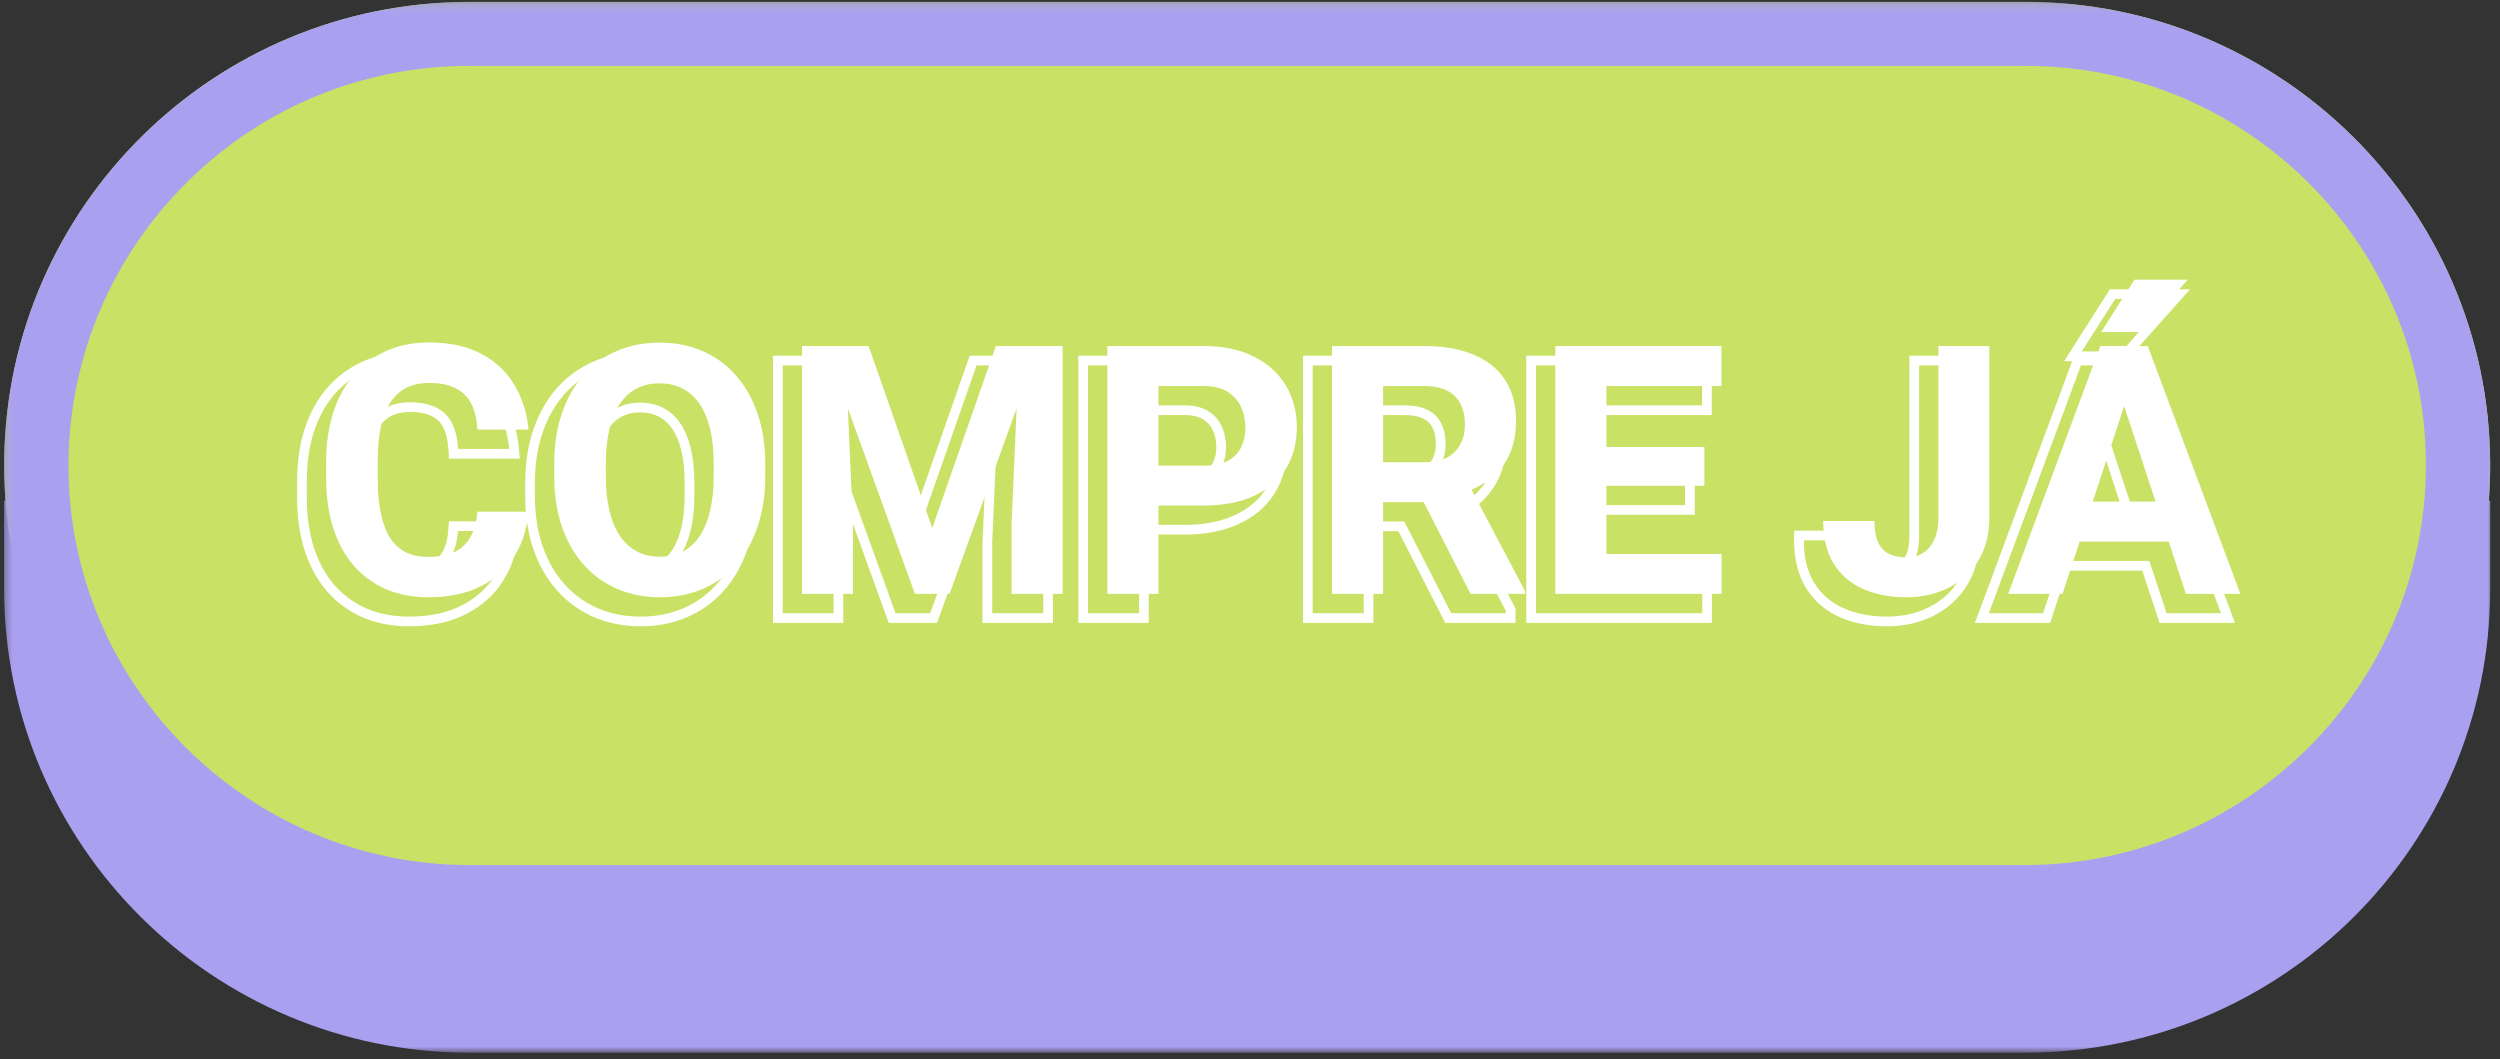 <svg width="295" height="125" viewBox="0 0 295 125" fill="none" xmlns="http://www.w3.org/2000/svg">
<rect x="0" y="0" width="295" height="125" fill="#333333" stroke="none"/>
<mask id="mask0_34_11" style="mask-type:luminance" maskUnits="userSpaceOnUse" x="0" y="0" width="295" height="110">
<path d="M0.333 0.219H294.167V110H0.333V0.219Z" fill="white"/>
</mask>
<g mask="url(#mask0_34_11)">
<path d="M293.844 54.547V54.771C293.844 54.849 293.844 54.849 293.844 54.922C293.844 85.151 269.25 109.63 238.891 109.63H55.437C25.078 109.63 0.49 85.073 0.49 54.922C0.49 54.771 0.49 54.698 0.49 54.547C0.49 54.396 0.49 54.318 0.49 54.167C0.943 24.323 25.307 0.219 55.437 0.219H238.891C238.891 0.219 238.891 0.219 238.963 0.219C269.099 0.219 293.615 24.474 293.844 54.547ZM293.844 54.547V54.771C293.844 54.849 293.844 54.849 293.844 54.922C293.844 85.151 269.25 109.63 238.891 109.63H55.437C25.078 109.63 0.49 85.073 0.49 54.922C0.49 54.771 0.49 54.698 0.49 54.547C0.49 54.396 0.49 54.318 0.49 54.167C0.943 24.323 25.307 0.219 55.437 0.219H238.891C238.891 0.219 238.891 0.219 238.963 0.219C269.099 0.219 293.615 24.474 293.844 54.547Z" fill="#C9E265"/>
</g>
<mask id="mask1_34_11" style="mask-type:luminance" maskUnits="userSpaceOnUse" x="0" y="0" width="295" height="125">
<path d="M0.333 0.219H294.167V124.214H0.333V0.219Z" fill="white"/>
</mask>
<g mask="url(#mask1_34_11)">
<path d="M238.963 0.219C238.891 0.219 238.891 0.219 238.963 0.219H55.437C25.307 0.219 0.943 24.323 0.49 54.167C0.49 54.318 0.49 54.396 0.49 54.547C0.49 54.698 0.49 54.771 0.49 54.922C0.49 56.359 0.562 57.719 0.641 59.078H0.49V68.75C0.49 68.901 0.49 68.979 0.49 69.13C0.49 69.281 0.49 69.359 0.49 69.51C0.49 99.656 25.078 124.219 55.437 124.219H238.891C269.25 124.219 293.844 99.734 293.844 69.51C293.844 69.432 293.844 69.432 293.844 69.359V59.078H293.687C293.766 57.719 293.844 56.359 293.844 54.922C293.844 54.849 293.844 54.849 293.844 54.771V54.547C293.615 24.474 269.099 0.219 238.963 0.219ZM8.078 54.547V54.245C8.307 41.776 13.312 30.141 22.198 21.375C31.078 12.609 42.917 7.771 55.437 7.771H238.963C251.49 7.771 263.328 12.609 272.286 21.448C281.167 30.292 286.177 42.005 286.25 54.547V54.922C286.25 80.917 265 102.078 238.891 102.078H55.437C29.328 102.078 8.078 80.917 8.078 54.922V54.547Z" fill="#AAA0F0"/>
</g>
<mask id="mask2_34_11" style="mask-type:luminance" maskUnits="userSpaceOnUse" x="27" y="17" width="240" height="72">
<path d="M27 17.703H267V88.953H27V17.703Z" fill="white"/>
</mask>
<g mask="url(#mask2_34_11)">
<mask id="mask3_34_11" style="mask-type:luminance" maskUnits="userSpaceOnUse" x="27" y="17" width="240" height="72">
<path d="M62.542 17.703H231.458C251.089 17.703 267 33.615 267 53.245C267 72.87 251.089 88.787 231.458 88.787H62.542C42.911 88.787 27 72.87 27 53.245C27 33.615 42.911 17.703 62.542 17.703Z" fill="white"/>
</mask>
<g mask="url(#mask3_34_11)">
<path d="M27 17.703H267V88.953H27V17.703Z" fill="#C9E265"/>
</g>
</g>
<path d="M56.323 60.373H62.328C62.207 62.341 61.665 64.088 60.701 65.615C59.75 67.141 58.418 68.333 56.704 69.189C55.004 70.046 52.956 70.475 50.559 70.475C48.684 70.475 47.004 70.153 45.518 69.511C44.032 68.855 42.76 67.918 41.702 66.699C40.658 65.481 39.861 64.008 39.312 62.281C38.764 60.554 38.489 58.619 38.489 56.477V54.449C38.489 52.306 38.77 50.372 39.333 48.645C39.908 46.904 40.725 45.425 41.783 44.206C42.854 42.988 44.132 42.051 45.618 41.395C47.105 40.739 48.765 40.411 50.599 40.411C53.036 40.411 55.091 40.852 56.764 41.736C58.452 42.62 59.757 43.838 60.681 45.391C61.618 46.944 62.18 48.712 62.368 50.693H56.343C56.276 49.515 56.041 48.517 55.64 47.701C55.238 46.871 54.629 46.248 53.812 45.833C53.009 45.405 51.938 45.19 50.599 45.19C49.595 45.19 48.718 45.378 47.968 45.753C47.218 46.128 46.589 46.697 46.08 47.46C45.572 48.223 45.19 49.187 44.936 50.352C44.695 51.503 44.574 52.855 44.574 54.408V56.477C44.574 57.99 44.688 59.322 44.916 60.474C45.143 61.612 45.491 62.575 45.96 63.365C46.442 64.142 47.058 64.731 47.807 65.133C48.571 65.521 49.488 65.715 50.559 65.715C51.817 65.715 52.855 65.514 53.672 65.113C54.489 64.711 55.111 64.115 55.539 63.325C55.981 62.535 56.242 61.551 56.323 60.373Z" fill="white"/>
<path d="M90.303 54.77V56.156C90.303 58.378 90.002 60.373 89.399 62.14C88.797 63.908 87.947 65.414 86.849 66.659C85.751 67.891 84.439 68.835 82.913 69.491C81.4 70.147 79.719 70.475 77.872 70.475C76.037 70.475 74.357 70.147 72.831 69.491C71.318 68.835 70.006 67.891 68.895 66.659C67.783 65.414 66.92 63.908 66.304 62.14C65.701 60.373 65.4 58.378 65.4 56.156V54.77C65.4 52.534 65.701 50.539 66.304 48.785C66.906 47.018 67.757 45.512 68.855 44.267C69.966 43.021 71.278 42.071 72.791 41.415C74.317 40.759 75.997 40.431 77.832 40.431C79.679 40.431 81.359 40.759 82.872 41.415C84.399 42.071 85.711 43.021 86.809 44.267C87.92 45.512 88.777 47.018 89.379 48.785C89.995 50.539 90.303 52.534 90.303 54.77ZM84.218 56.156V54.73C84.218 53.177 84.077 51.811 83.796 50.633C83.515 49.455 83.1 48.464 82.551 47.661C82.002 46.857 81.333 46.255 80.543 45.853C79.753 45.438 78.849 45.23 77.832 45.23C76.814 45.23 75.91 45.438 75.12 45.853C74.344 46.255 73.681 46.857 73.132 47.661C72.597 48.464 72.188 49.455 71.907 50.633C71.626 51.811 71.485 53.177 71.485 54.73V56.156C71.485 57.695 71.626 59.061 71.907 60.253C72.188 61.431 72.603 62.428 73.152 63.245C73.701 64.048 74.371 64.657 75.16 65.073C75.951 65.488 76.854 65.695 77.872 65.695C78.889 65.695 79.793 65.488 80.583 65.073C81.373 64.657 82.036 64.048 82.571 63.245C83.107 62.428 83.515 61.431 83.796 60.253C84.077 59.061 84.218 57.695 84.218 56.156Z" fill="white"/>
<path d="M97.392 40.832H102.493L110.005 62.301L117.516 40.832H122.617L112.053 70.073H107.956L97.392 40.832ZM94.641 40.832H99.722L100.646 61.759V70.073H94.641V40.832ZM120.287 40.832H125.388V70.073H119.363V61.759L120.287 40.832Z" fill="white"/>
<path d="M142.057 59.65H134.606V54.951H142.057C143.208 54.951 144.146 54.763 144.869 54.388C145.592 54 146.12 53.465 146.455 52.782C146.79 52.099 146.957 51.329 146.957 50.472C146.957 49.602 146.79 48.792 146.455 48.042C146.12 47.292 145.592 46.69 144.869 46.235C144.146 45.779 143.208 45.552 142.057 45.552H136.695V70.073H130.67V40.832H142.057C144.346 40.832 146.308 41.247 147.941 42.078C149.588 42.894 150.847 44.026 151.717 45.471C152.587 46.917 153.022 48.571 153.022 50.432C153.022 52.32 152.587 53.953 151.717 55.332C150.847 56.711 149.588 57.776 147.941 58.526C146.308 59.275 144.346 59.65 142.057 59.65Z" fill="white"/>
<path d="M157.179 40.832H168.085C170.32 40.832 172.242 41.167 173.848 41.837C175.468 42.506 176.713 43.497 177.584 44.809C178.454 46.121 178.889 47.734 178.889 49.649C178.889 51.215 178.621 52.561 178.086 53.685C177.564 54.797 176.821 55.727 175.857 56.477C174.906 57.213 173.788 57.803 172.503 58.244L170.595 59.248H161.116L161.076 54.549H168.125C169.182 54.549 170.059 54.362 170.756 53.987C171.452 53.612 171.974 53.09 172.322 52.42C172.684 51.751 172.864 50.974 172.864 50.091C172.864 49.153 172.69 48.343 172.342 47.661C171.994 46.978 171.465 46.456 170.756 46.094C170.046 45.733 169.156 45.552 168.085 45.552H163.204V70.073H157.179V40.832ZM173.527 70.073L166.859 57.039L173.226 56.999L179.974 69.792V70.073H173.527Z" fill="white"/>
<path d="M203.149 65.374V70.073H187.585V65.374H203.149ZM189.553 40.832V70.073H183.528V40.832H189.553ZM201.121 52.742V57.321H187.585V52.742H201.121ZM203.129 40.832V45.552H187.585V40.832H203.129Z" fill="white"/>
<path d="M228.735 61.096V40.832H234.74V61.096C234.74 63.051 234.311 64.731 233.455 66.137C232.598 67.529 231.426 68.6 229.94 69.35C228.467 70.1 226.807 70.475 224.96 70.475C223.045 70.475 221.351 70.153 219.879 69.511C218.406 68.868 217.248 67.884 216.404 66.559C215.561 65.22 215.139 63.526 215.139 61.478H221.184C221.184 62.549 221.331 63.399 221.626 64.028C221.934 64.657 222.369 65.106 222.931 65.374C223.493 65.641 224.17 65.775 224.96 65.775C225.723 65.775 226.385 65.595 226.948 65.233C227.51 64.872 227.945 64.343 228.253 63.647C228.574 62.95 228.735 62.1 228.735 61.096Z" fill="white"/>
<path d="M251.328 45.833L243.376 70.073H236.969L247.834 40.832H251.911L251.328 45.833ZM257.936 70.073L249.963 45.833L249.32 40.832H253.437L264.362 70.073H257.936ZM257.574 59.188V63.908H242.13V59.188H257.574ZM247.934 39.186L251.871 33H258.157L252.634 39.186H247.934Z" fill="white"/>
<path fill-rule="evenodd" clip-rule="evenodd" d="M52.971 61.516H61.257L61.183 62.728C61.052 64.869 60.458 66.804 59.384 68.507C58.315 70.222 56.819 71.552 54.932 72.496C53.036 73.45 50.803 73.902 48.274 73.902C46.268 73.902 44.43 73.558 42.78 72.844L42.772 72.841C41.133 72.118 39.723 71.079 38.555 69.733L38.55 69.728C37.394 68.379 36.528 66.766 35.939 64.912C35.348 63.055 35.062 61.001 35.062 58.762V56.734C35.062 54.492 35.356 52.436 35.961 50.576L35.963 50.571C36.58 48.706 37.465 47.089 38.635 45.742L38.64 45.737C39.82 44.394 41.234 43.357 42.872 42.635C44.521 41.906 46.341 41.553 48.314 41.553C50.884 41.553 53.133 42.019 55.012 43.01C56.873 43.986 58.338 45.346 59.376 47.089C60.409 48.802 61.018 50.736 61.22 52.87L61.338 54.121H52.978L52.917 53.043C52.856 51.974 52.647 51.135 52.33 50.49L52.326 50.483C52.033 49.876 51.602 49.438 51.01 49.136L51 49.131L50.99 49.126C50.411 48.818 49.547 48.618 48.314 48.618C47.453 48.618 46.757 48.778 46.194 49.059C45.639 49.337 45.155 49.765 44.746 50.378C44.337 50.992 44.001 51.813 43.768 52.876C43.548 53.929 43.432 55.198 43.432 56.693V58.762C43.432 60.22 43.542 61.475 43.751 62.536C43.959 63.573 44.267 64.405 44.652 65.058C45.032 65.668 45.499 66.107 46.051 66.405C46.617 66.69 47.345 66.858 48.274 66.858C49.421 66.858 50.271 66.673 50.883 66.372C51.49 66.074 51.936 65.644 52.25 65.066L52.257 65.052C52.596 64.448 52.826 63.639 52.898 62.58L52.971 61.516ZM45.523 67.418C44.773 67.016 44.157 66.427 43.675 65.65C43.206 64.861 42.858 63.897 42.631 62.758C42.403 61.607 42.289 60.275 42.289 58.762V56.693C42.289 55.14 42.41 53.788 42.651 52.637C42.905 51.472 43.287 50.508 43.795 49.745C44.304 48.981 44.933 48.413 45.683 48.038C46.433 47.663 47.31 47.475 48.314 47.475C49.653 47.475 50.724 47.69 51.527 48.118C52.344 48.533 52.953 49.156 53.355 49.986C53.757 50.802 53.991 51.8 54.058 52.978H60.083C60.046 52.589 59.995 52.208 59.929 51.836C59.66 50.311 59.149 48.924 58.396 47.676C57.472 46.123 56.166 44.905 54.48 44.021C52.806 43.137 50.751 42.696 48.314 42.696C46.48 42.696 44.82 43.024 43.334 43.68C41.847 44.336 40.569 45.273 39.498 46.491C38.44 47.71 37.623 49.189 37.047 50.93C36.485 52.657 36.204 54.591 36.204 56.734V58.762C36.204 60.904 36.478 62.839 37.027 64.566C37.576 66.293 38.373 67.766 39.417 68.984C40.475 70.203 41.747 71.14 43.233 71.796C44.719 72.439 46.4 72.76 48.274 72.76C50.67 72.76 52.719 72.331 54.419 71.475C56.133 70.618 57.465 69.426 58.416 67.9C59.189 66.675 59.691 65.309 59.921 63.801C59.978 63.428 60.019 63.047 60.042 62.658H54.038C53.957 63.836 53.696 64.82 53.255 65.61C52.826 66.4 52.203 66.996 51.387 67.398C50.57 67.799 49.532 68 48.274 68C47.203 68 46.286 67.806 45.523 67.418ZM85.421 69.7L85.417 69.704C84.207 71.061 82.759 72.103 81.081 72.825C79.409 73.549 77.571 73.902 75.587 73.902C73.614 73.902 71.778 73.549 70.095 72.825L70.091 72.824C68.428 72.102 66.981 71.062 65.761 69.709L65.757 69.705C64.534 68.335 63.599 66.693 62.94 64.801L62.938 64.794C62.288 62.888 61.973 60.765 61.973 58.441V57.055C61.973 54.718 62.287 52.595 62.938 50.701C63.583 48.809 64.504 47.167 65.713 45.796L65.717 45.791C66.937 44.424 68.385 43.374 70.051 42.651L70.055 42.65C71.738 41.927 73.573 41.573 75.547 41.573C77.531 41.573 79.368 41.926 81.04 42.651C82.72 43.373 84.169 44.423 85.379 45.793C86.601 47.164 87.529 48.805 88.174 50.697C88.839 52.593 89.161 54.718 89.161 57.055V58.441C89.161 60.765 88.846 62.888 88.196 64.794C87.551 66.686 86.63 68.328 85.421 69.7ZM87.094 51.07C86.492 49.303 85.635 47.797 84.524 46.551C83.426 45.306 82.114 44.356 80.587 43.7C79.075 43.044 77.394 42.716 75.547 42.716C73.712 42.716 72.032 43.044 70.506 43.7C68.993 44.356 67.681 45.306 66.57 46.551C65.472 47.797 64.621 49.303 64.019 51.07C63.416 52.824 63.115 54.819 63.115 57.055V58.441C63.115 60.663 63.416 62.658 64.019 64.425C64.635 66.193 65.498 67.699 66.61 68.944C67.721 70.176 69.033 71.12 70.546 71.776C72.072 72.432 73.752 72.76 75.587 72.76C77.434 72.76 79.115 72.432 80.628 71.776C82.154 71.12 83.466 70.176 84.564 68.944C85.662 67.699 86.512 66.193 87.114 64.425C87.717 62.658 88.018 60.663 88.018 58.441V57.055C88.018 54.819 87.71 52.824 87.094 51.07ZM77.726 49.15C77.122 48.832 76.405 48.658 75.547 48.658C74.688 48.658 73.971 48.832 73.367 49.15L73.36 49.153C72.772 49.457 72.248 49.922 71.794 50.585C71.352 51.25 70.99 52.107 70.733 53.183C70.478 54.254 70.343 55.527 70.343 57.015V58.441C70.343 59.913 70.478 61.188 70.734 62.275C70.99 63.347 71.357 64.209 71.813 64.889C72.266 65.55 72.798 66.026 73.407 66.346C74.011 66.664 74.728 66.838 75.587 66.838C76.445 66.838 77.162 66.664 77.766 66.346C78.373 66.028 78.895 65.556 79.333 64.9C79.78 64.217 80.142 63.351 80.399 62.275C80.656 61.188 80.79 59.913 80.79 58.441V57.015C80.79 55.527 80.656 54.254 80.4 53.183C80.144 52.108 79.776 51.254 79.323 50.59C78.871 49.929 78.343 49.463 77.74 49.157L77.726 49.15ZM81.511 62.538C81.23 63.716 80.822 64.713 80.286 65.53C79.751 66.333 79.088 66.942 78.298 67.358C77.508 67.772 76.604 67.98 75.587 67.98C74.569 67.98 73.665 67.772 72.876 67.358C72.086 66.942 71.416 66.333 70.867 65.53C70.318 64.713 69.903 63.716 69.622 62.538C69.341 61.346 69.2 59.98 69.2 58.441V57.015C69.2 55.462 69.341 54.096 69.622 52.918C69.903 51.74 70.312 50.749 70.847 49.946C71.396 49.142 72.059 48.54 72.835 48.138C73.625 47.723 74.529 47.516 75.547 47.516C76.564 47.516 77.468 47.723 78.258 48.138C79.048 48.54 79.717 49.142 80.266 49.946C80.815 50.749 81.23 51.74 81.511 52.918C81.792 54.096 81.933 55.462 81.933 57.015V58.441C81.933 59.98 81.792 61.346 81.511 62.538ZM91.213 41.975V73.501H99.503V64.019L99.233 57.901L104.869 73.501H110.57L116.206 57.901L115.936 64.019V73.501H124.246V41.975H114.42L107.72 61.126L101.019 41.975H91.213ZM92.356 43.117V72.358H98.361V64.044L97.761 50.464L105.671 72.358H109.768L117.678 50.464L117.078 64.044V72.358H123.103V43.117H115.231L107.72 64.586L100.208 43.117H92.356ZM134.41 57.236H139.772C140.923 57.236 141.861 57.048 142.584 56.673C143.307 56.285 143.835 55.749 144.17 55.067C144.505 54.384 144.672 53.614 144.672 52.757C144.672 51.887 144.505 51.077 144.17 50.327C143.835 49.577 143.307 48.975 142.584 48.52C141.861 48.064 140.923 47.837 139.772 47.837H134.41V57.236ZM135.552 48.979V56.093H139.772C140.807 56.093 141.543 55.924 142.05 55.663C142.576 55.379 142.924 55.013 143.144 54.564C143.393 54.056 143.53 53.462 143.53 52.757C143.53 52.038 143.392 51.387 143.127 50.793C142.888 50.258 142.515 49.826 141.975 49.486C141.487 49.179 140.781 48.979 139.772 48.979H135.552ZM134.41 61.935H139.772C142.061 61.935 144.023 61.56 145.656 60.81C147.303 60.061 148.562 58.996 149.432 57.617C150.302 56.238 150.737 54.605 150.737 52.717C150.737 50.856 150.302 49.203 149.432 47.757C148.562 46.31 147.303 45.179 145.656 44.362C144.023 43.532 142.061 43.117 139.772 43.117H128.385V72.358H134.41V61.935ZM135.552 63.078V73.501H127.242V41.975H139.772C142.195 41.975 144.341 42.414 146.169 43.341C147.991 44.246 149.419 45.52 150.411 47.167C151.399 48.809 151.88 50.67 151.88 52.717C151.88 54.786 151.401 56.638 150.398 58.227C149.396 59.814 147.957 61.018 146.131 61.849C144.314 62.684 142.182 63.078 139.772 63.078H135.552ZM153.752 41.975H165.8C168.144 41.975 170.221 42.325 172 43.066C173.806 43.812 175.241 44.94 176.251 46.462C177.27 47.999 177.747 49.843 177.747 51.934C177.747 53.627 177.457 55.148 176.833 56.461C176.235 57.732 175.379 58.804 174.273 59.664L174.271 59.665C173.845 59.995 173.391 60.297 172.911 60.571L178.831 71.794V73.501H170.543L165.006 62.676H162.062V73.501H153.752V41.975ZM160.919 61.533H165.705L171.242 72.358H177.689V72.077L171.36 60.078C171.714 59.919 172.053 59.746 172.378 59.559C172.801 59.316 173.199 59.05 173.572 58.762C174.536 58.012 175.279 57.082 175.801 55.97C176.336 54.846 176.604 53.5 176.604 51.934C176.604 50.019 176.169 48.406 175.299 47.094C174.429 45.782 173.183 44.791 171.563 44.121C169.957 43.452 168.035 43.117 165.8 43.117H154.894V72.358H160.919V61.533ZM165.84 56.834C166.897 56.834 167.774 56.647 168.471 56.272C169.167 55.897 169.689 55.375 170.037 54.705C170.399 54.036 170.579 53.259 170.579 52.376C170.579 51.438 170.405 50.628 170.057 49.946C169.709 49.263 169.18 48.741 168.471 48.379C167.761 48.018 166.871 47.837 165.8 47.837H160.919V56.834H165.84ZM162.062 55.691H165.84C166.77 55.691 167.446 55.526 167.929 55.266C168.434 54.994 168.786 54.634 169.023 54.178L169.027 54.17L169.032 54.162C169.29 53.685 169.437 53.1 169.437 52.376C169.437 51.579 169.289 50.955 169.039 50.464C168.805 50.005 168.456 49.654 167.952 49.397C167.449 49.141 166.75 48.979 165.8 48.979H162.062V55.691ZM202.007 66.516V73.501H180.101V41.975H201.987V48.979H188.411V53.884H199.979V60.748H188.411V66.516H202.007ZM187.268 67.659H200.864V72.358H181.243V43.117H200.844V47.837H187.268V55.026H198.836V59.605H187.268V67.659ZM225.308 41.975H233.597V63.381C233.597 65.506 233.13 67.4 232.145 69.016L232.143 69.021C231.173 70.596 229.843 71.811 228.172 72.654C226.521 73.494 224.68 73.902 222.675 73.902C220.632 73.902 218.778 73.559 217.137 72.843C215.461 72.112 214.124 70.979 213.155 69.457L213.153 69.453C212.165 67.885 211.711 65.964 211.711 63.763V62.62H220.041V63.763C220.041 64.741 220.178 65.401 220.371 65.82C220.58 66.242 220.839 66.485 221.137 66.627C221.511 66.805 222.01 66.918 222.675 66.918C223.25 66.918 223.692 66.784 224.045 66.557C224.394 66.333 224.693 65.99 224.923 65.469L224.927 65.461L224.931 65.453C225.165 64.946 225.308 64.269 225.308 63.381V41.975ZM219.341 66.313C219.046 65.684 218.899 64.834 218.899 63.763H212.854C212.854 64.157 212.87 64.537 212.901 64.905C213.032 66.449 213.438 67.762 214.119 68.844C214.963 70.169 216.121 71.153 217.594 71.796C219.066 72.439 220.76 72.76 222.675 72.76C224.522 72.76 226.182 72.385 227.655 71.635C229.141 70.885 230.313 69.814 231.17 68.422C232.026 67.016 232.455 65.336 232.455 63.381V43.117H226.45V63.381C226.45 64.385 226.289 65.235 225.968 65.932C225.66 66.628 225.225 67.157 224.663 67.518C224.1 67.88 223.438 68.06 222.675 68.06C221.885 68.06 221.208 67.927 220.646 67.659C220.084 67.391 219.649 66.942 219.341 66.313ZM245.549 43.117H251.152L262.077 72.358H255.651L253.623 66.193H243.113L241.091 72.358H234.684L245.549 43.117ZM244.662 61.473H252.071L248.362 50.197L244.662 61.473ZM246.239 60.331H250.492L248.363 53.857L246.239 60.331ZM243.941 67.335L241.918 73.501H233.041L244.518 42.613H243.568L248.959 34.142H258.423L251.43 41.975H251.945L263.724 73.501H254.824L252.796 67.335H243.941ZM250.349 41.471L255.872 35.285H249.586L245.649 41.471H250.349Z" fill="white"/>
</svg>
